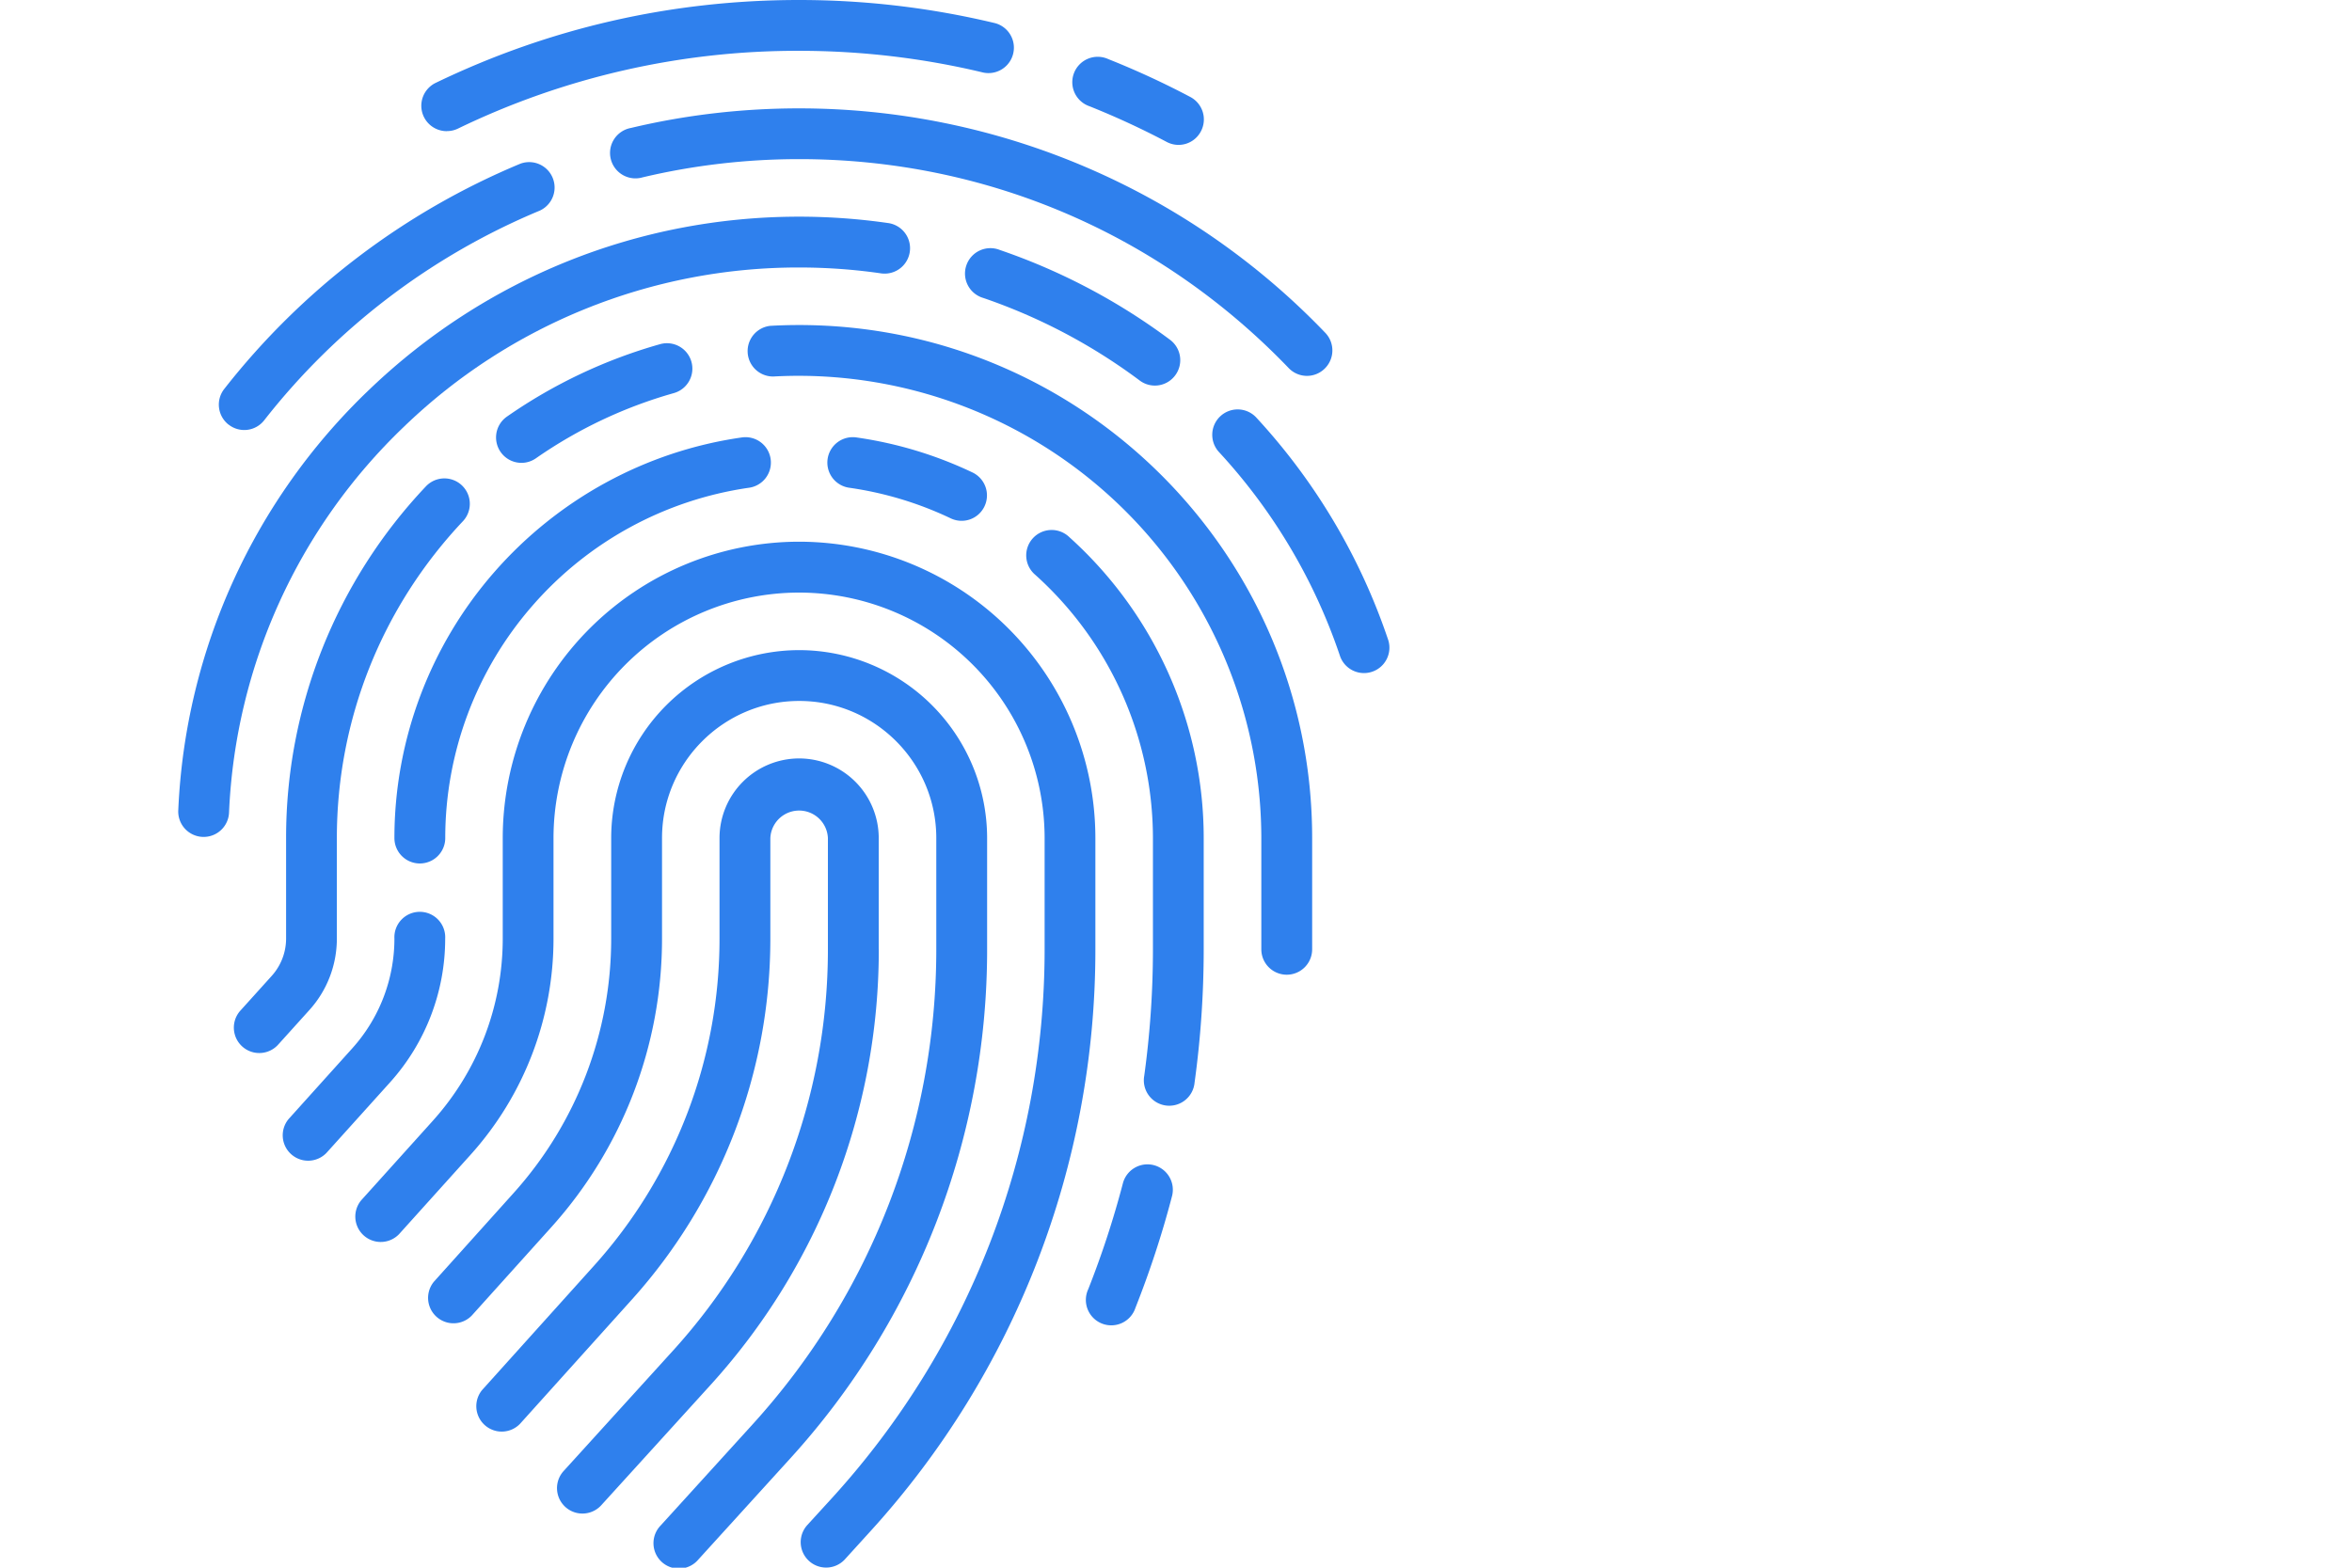 <svg width="36" height="24" fill="none" xmlns="http://www.w3.org/2000/svg"><path d="M13.45 14.533v-1.704a1.22 1.22 0 0 0-1.218-1.218 1.22 1.22 0 0 0-1.219 1.218v1.538a7.479 7.479 0 0 1-1.922 5.011l-1.71 1.9a.389.389 0 0 0 .578.52l1.71-1.9a8.255 8.255 0 0 0 2.122-5.53v-1.539a.441.441 0 0 1 .881 0v1.704a9.13 9.13 0 0 1-2.38 6.154L8.627 22.52a.389.389 0 0 0 .576.524l1.666-1.834a9.906 9.906 0 0 0 2.582-6.677Z" fill="#2F80ED"/><path d="M15.109 12.83a2.88 2.88 0 0 0-2.877-2.877 2.88 2.88 0 0 0-2.877 2.877v1.538a5.822 5.822 0 0 1-1.497 3.9L6.643 19.62a.389.389 0 0 0 .578.52l1.215-1.35a6.599 6.599 0 0 0 1.697-4.421v-1.539c0-1.157.942-2.099 2.1-2.099 1.157 0 2.098.942 2.098 2.1v1.703c0 2.694-.998 5.276-2.81 7.27l-1.406 1.547a.389.389 0 1 0 .575.523l1.406-1.547a11.562 11.562 0 0 0 3.013-7.793V12.83Z" fill="#2F80ED"/><path d="M16.766 12.83a4.54 4.54 0 0 0-4.535-4.537 4.54 4.54 0 0 0-4.536 4.536v1.538c0 1.033-.38 2.024-1.071 2.792l-1.095 1.216a.389.389 0 0 0 .578.52l1.095-1.216a4.943 4.943 0 0 0 1.27-3.312V12.83a3.762 3.762 0 0 1 3.759-3.758 3.762 3.762 0 0 1 3.758 3.758v1.704c0 3.108-1.152 6.086-3.242 8.386l-.39.427a.389.389 0 0 0 .576.524l.389-.428a13.217 13.217 0 0 0 3.444-8.91V12.83Z" fill="#2F80ED"/><path d="M6.037 12.83a.389.389 0 0 0 .778 0 5.41 5.41 0 0 1 1.338-3.561 5.418 5.418 0 0 1 3.304-1.801.389.389 0 1 0-.11-.77c-1.46.21-2.802.941-3.78 2.059a6.186 6.186 0 0 0-1.53 4.073ZM6.814 14.368a.389.389 0 1 0-.777 0c0 .622-.23 1.22-.645 1.681l-.974 1.082a.389.389 0 0 0 .578.52l.974-1.081a3.287 3.287 0 0 0 .844-2.202ZM17.662 17.838a.389.389 0 0 0-.475.278 14.14 14.14 0 0 1-.53 1.62.389.389 0 1 0 .722.286c.22-.556.409-1.13.56-1.71a.389.389 0 0 0-.277-.474ZM16.367 8.223a.389.389 0 1 0-.52.578 5.427 5.427 0 0 1 1.8 4.028v1.704c0 .646-.045 1.298-.133 1.936a.389.389 0 1 0 .77.106c.093-.673.14-1.36.14-2.042v-1.704c0-1.752-.75-3.431-2.057-4.606ZM14.551 7.935a.387.387 0 0 0 .518-.184.389.389 0 0 0-.184-.518 6.142 6.142 0 0 0-1.769-.535.389.389 0 1 0-.11.77 5.368 5.368 0 0 1 1.545.467Z" fill="#2F80ED"/><path d="M12.23 4.976a7.98 7.98 0 0 0-.437.012.389.389 0 0 0 .043.776 7.084 7.084 0 0 1 7.47 7.065v1.704a.389.389 0 1 0 .778 0v-1.704c0-4.33-3.523-7.853-7.854-7.853ZM7.98 7.086a.387.387 0 0 0 .223-.07 7.034 7.034 0 0 1 2.111-.998.389.389 0 0 0-.211-.749 7.81 7.81 0 0 0-2.344 1.109.389.389 0 0 0 .222.708ZM5.156 14.368V12.83c0-1.809.685-3.531 1.929-4.85a.389.389 0 0 0-.566-.534 7.82 7.82 0 0 0-2.14 5.384v1.538a.854.854 0 0 1-.22.572l-.48.532a.389.389 0 0 0 .579.52l.48-.532c.27-.3.418-.688.418-1.092ZM21.25 9.803A9.459 9.459 0 0 0 19.236 6.4a.389.389 0 1 0-.573.526 8.685 8.685 0 0 1 1.85 3.125.389.389 0 0 0 .737-.248ZM15.304 3.827a.389.389 0 1 0-.252.735 8.71 8.71 0 0 1 2.392 1.263.387.387 0 0 0 .544-.079.389.389 0 0 0-.079-.544 9.487 9.487 0 0 0-2.605-1.375Z" fill="#2F80ED"/><path d="M6.19 6.526a8.69 8.69 0 0 1 6.041-2.431c.42 0 .842.03 1.254.09a.388.388 0 1 0 .111-.77 9.6 9.6 0 0 0-1.365-.098c-2.461 0-4.798.94-6.579 2.648a9.466 9.466 0 0 0-2.923 6.432.389.389 0 1 0 .777.035A8.69 8.69 0 0 1 6.19 6.526Z" fill="#2F80ED"/><path d="M12.232 1.659c-.87 0-1.736.1-2.575.3a.389.389 0 1 0 .179.756c.78-.185 1.586-.279 2.396-.279 2.85 0 5.511 1.136 7.492 3.198a.387.387 0 0 0 .55.011.389.389 0 0 0 .011-.55 11.155 11.155 0 0 0-8.053-3.436ZM3.499 6.5a.387.387 0 0 0 .545-.066 10.46 10.46 0 0 1 4.219-3.21.389.389 0 0 0-.298-.718 11.24 11.24 0 0 0-4.533 3.449.389.389 0 0 0 .067.546ZM6.84 2.007a.387.387 0 0 0 .169-.038A11.913 11.913 0 0 1 12.231.778c.953 0 1.901.112 2.82.333a.389.389 0 0 0 .182-.756A12.844 12.844 0 0 0 12.23 0c-1.946 0-3.817.427-5.56 1.268a.389.389 0 0 0 .17.74ZM16.677 1.627c.4.16.797.343 1.179.545a.386.386 0 0 0 .525-.161.389.389 0 0 0-.161-.526c-.406-.215-.829-.41-1.256-.58a.389.389 0 1 0-.287.722Z" fill="#2F80ED"/></svg>